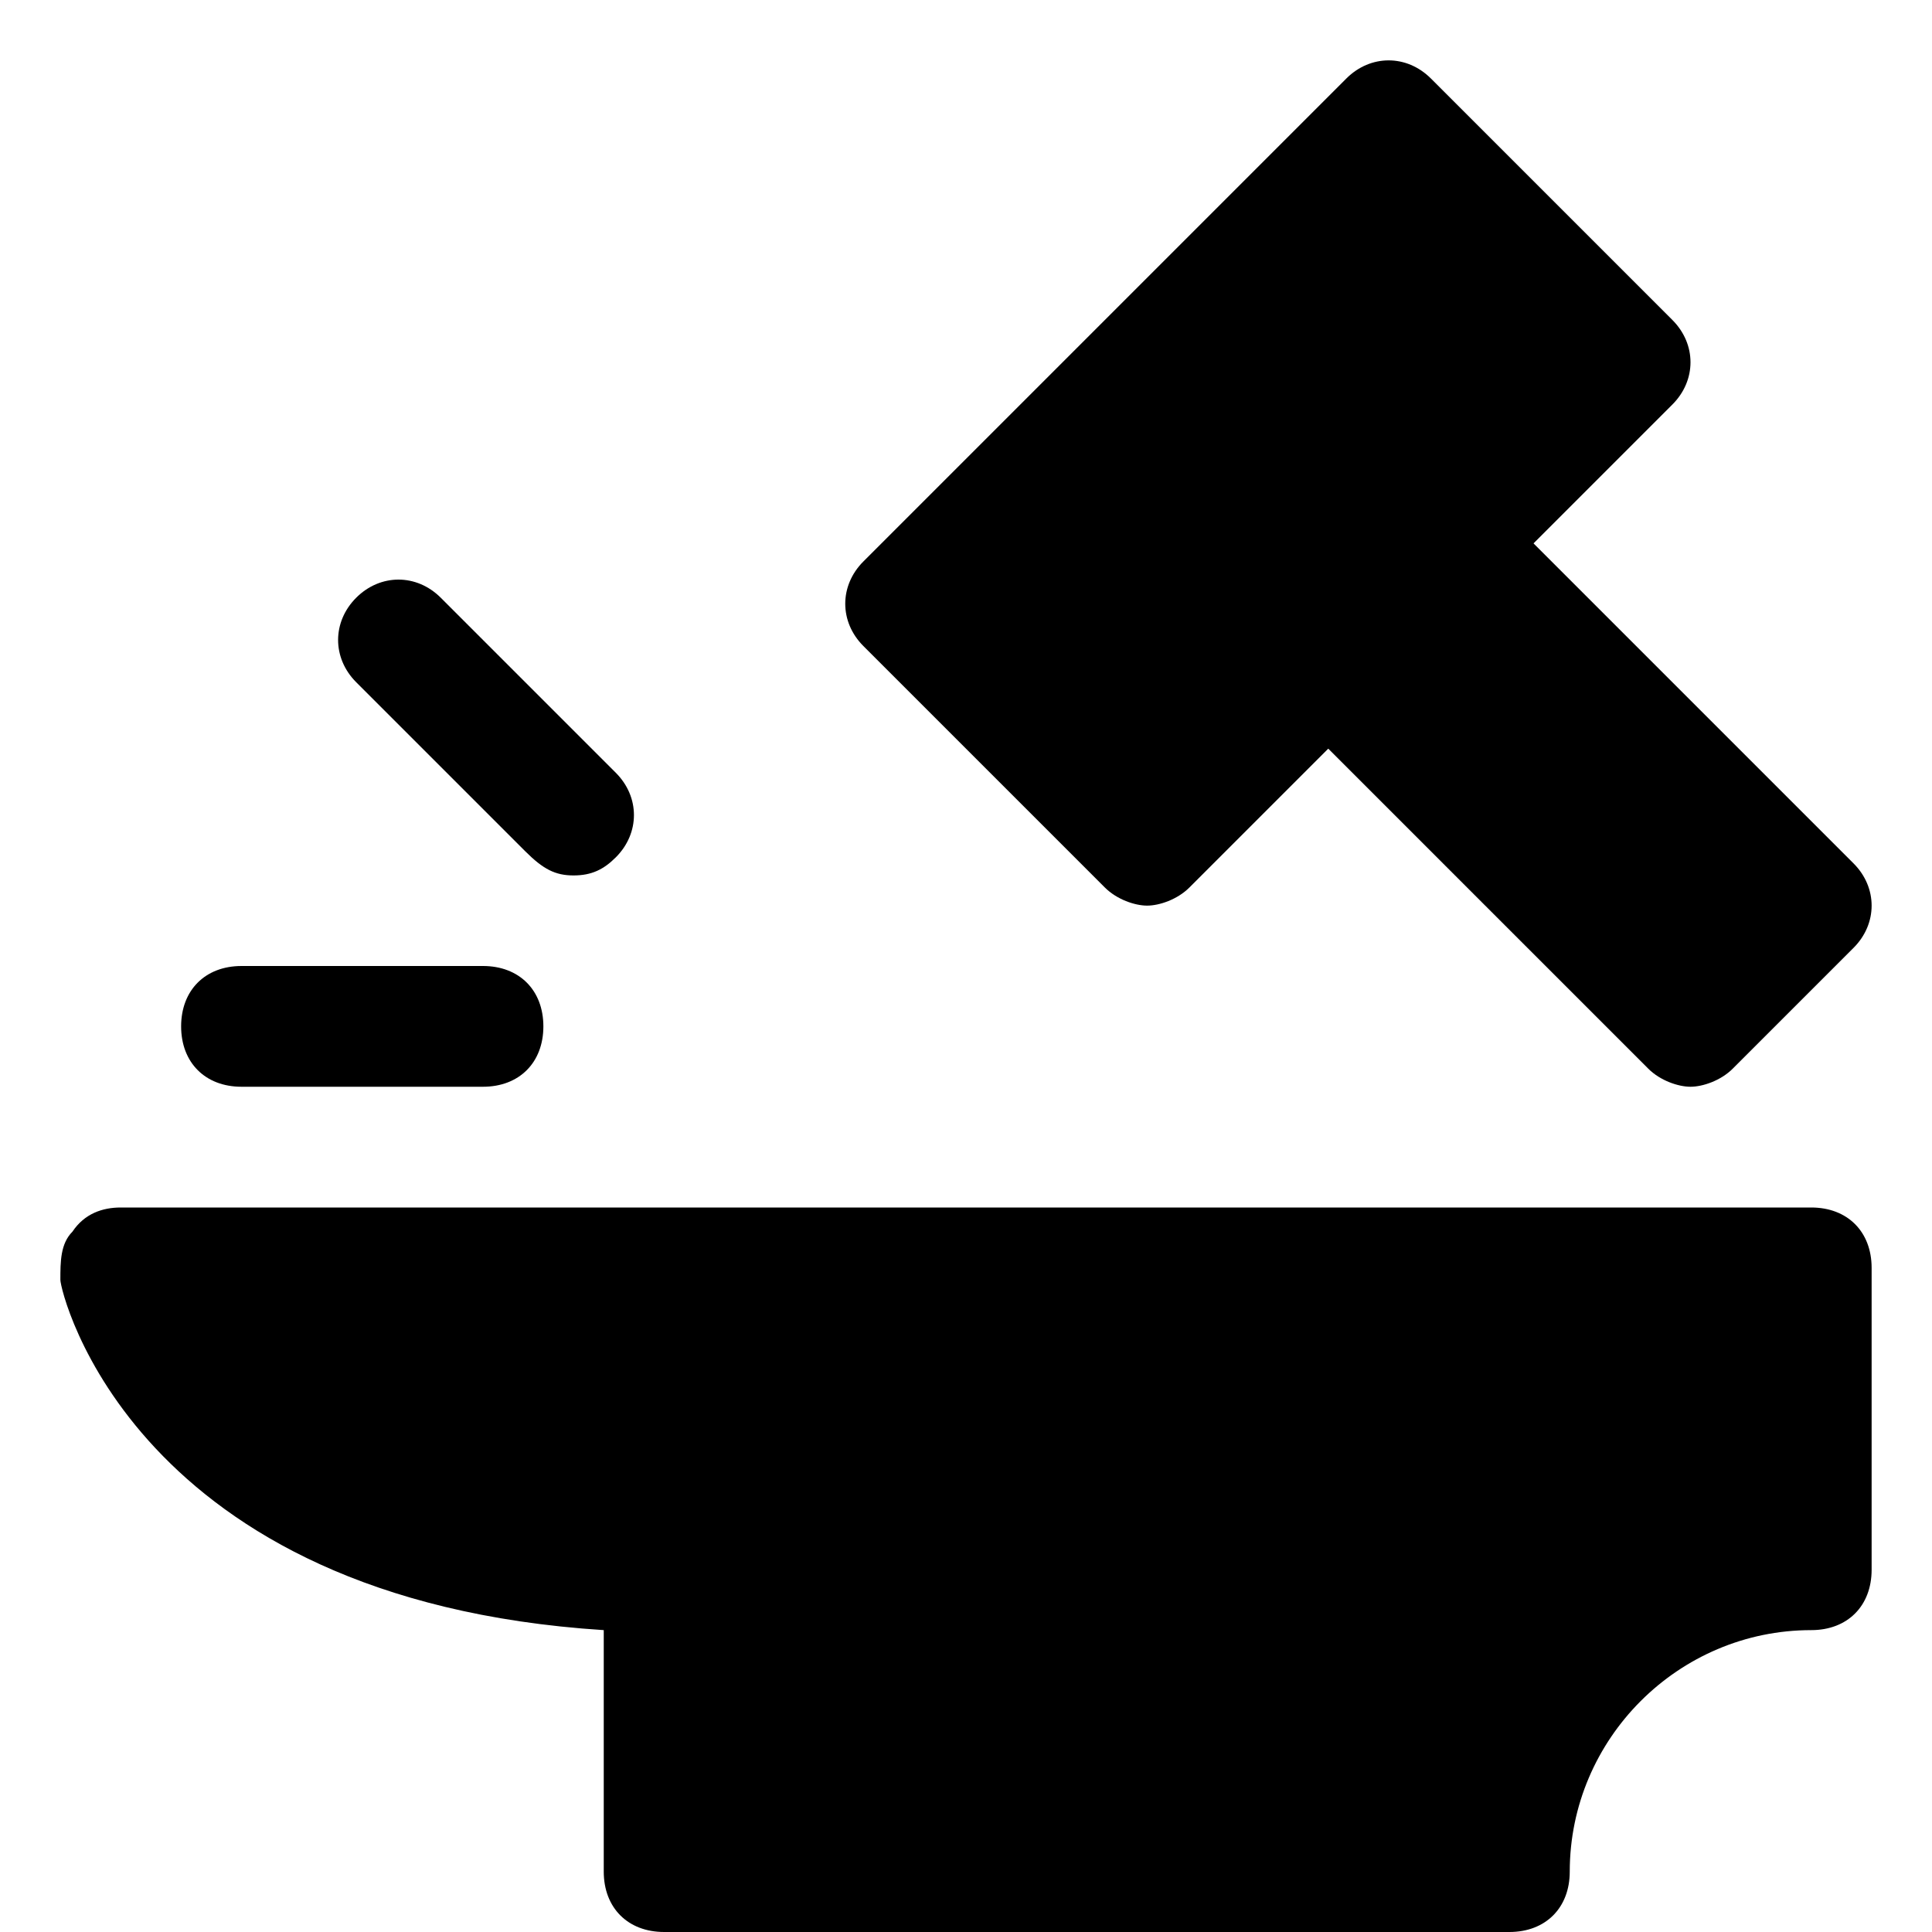 <?xml version="1.0" encoding="utf-8"?>
<!-- Generator: Adobe Illustrator 18.1.1, SVG Export Plug-In . SVG Version: 6.00 Build 0)  -->
<!DOCTYPE svg PUBLIC "-//W3C//DTD SVG 1.1//EN" "http://www.w3.org/Graphics/SVG/1.1/DTD/svg11.dtd">
<svg version="1.1" id="Layer_1" xmlns="http://www.w3.org/2000/svg" xmlns:xlink="http://www.w3.org/1999/xlink" x="0px" y="0px"
	 width="32px" height="32px" viewBox="0 0 32 32" enable-background="new 0 0 32 32" xml:space="preserve">
<path d="M30.7,14.3L25.4,9l2.3-2.3c0.4-0.4,0.4-1,0-1.4l-4-4c-0.4-0.4-1-0.4-1.4,0l-8,8c-0.4,0.4-0.4,1,0,1.4l4,4
	c0.2,0.2,0.5,0.3,0.7,0.3s0.5-0.1,0.7-0.3l2.3-2.3l5.3,5.3c0.2,0.2,0.5,0.3,0.7,0.3s0.5-0.1,0.7-0.3l2-2
	C31.1,15.3,31.1,14.7,30.7,14.3z"/>
<path d="M3,17c0,0.6,0.4,1,1,1h4c0.6,0,1-0.4,1-1s-0.4-1-1-1H4C3.4,16,3,16.4,3,17z"/>
<path d="M9.5,14.5c0.3,0,0.5-0.1,0.7-0.3c0.4-0.4,0.4-1,0-1.4L7.3,9.9c-0.4-0.4-1-0.4-1.4,0s-0.4,1,0,1.4l2.8,2.8
	C9,14.4,9.2,14.5,9.5,14.5z"/>
<path d="M30,27c0.6,0,1-0.4,1-1v-5c0-0.6-0.4-1-1-1H11H2c-0.3,0-0.6,0.1-0.8,0.4C1,20.6,1,20.9,1,21.2c0,0.2,1.2,5.3,9,5.8v4
	c0,0.6,0.4,1,1,1h14c0.6,0,1-0.4,1-1C26,28.8,27.8,27,30,27z"/>
</svg>
